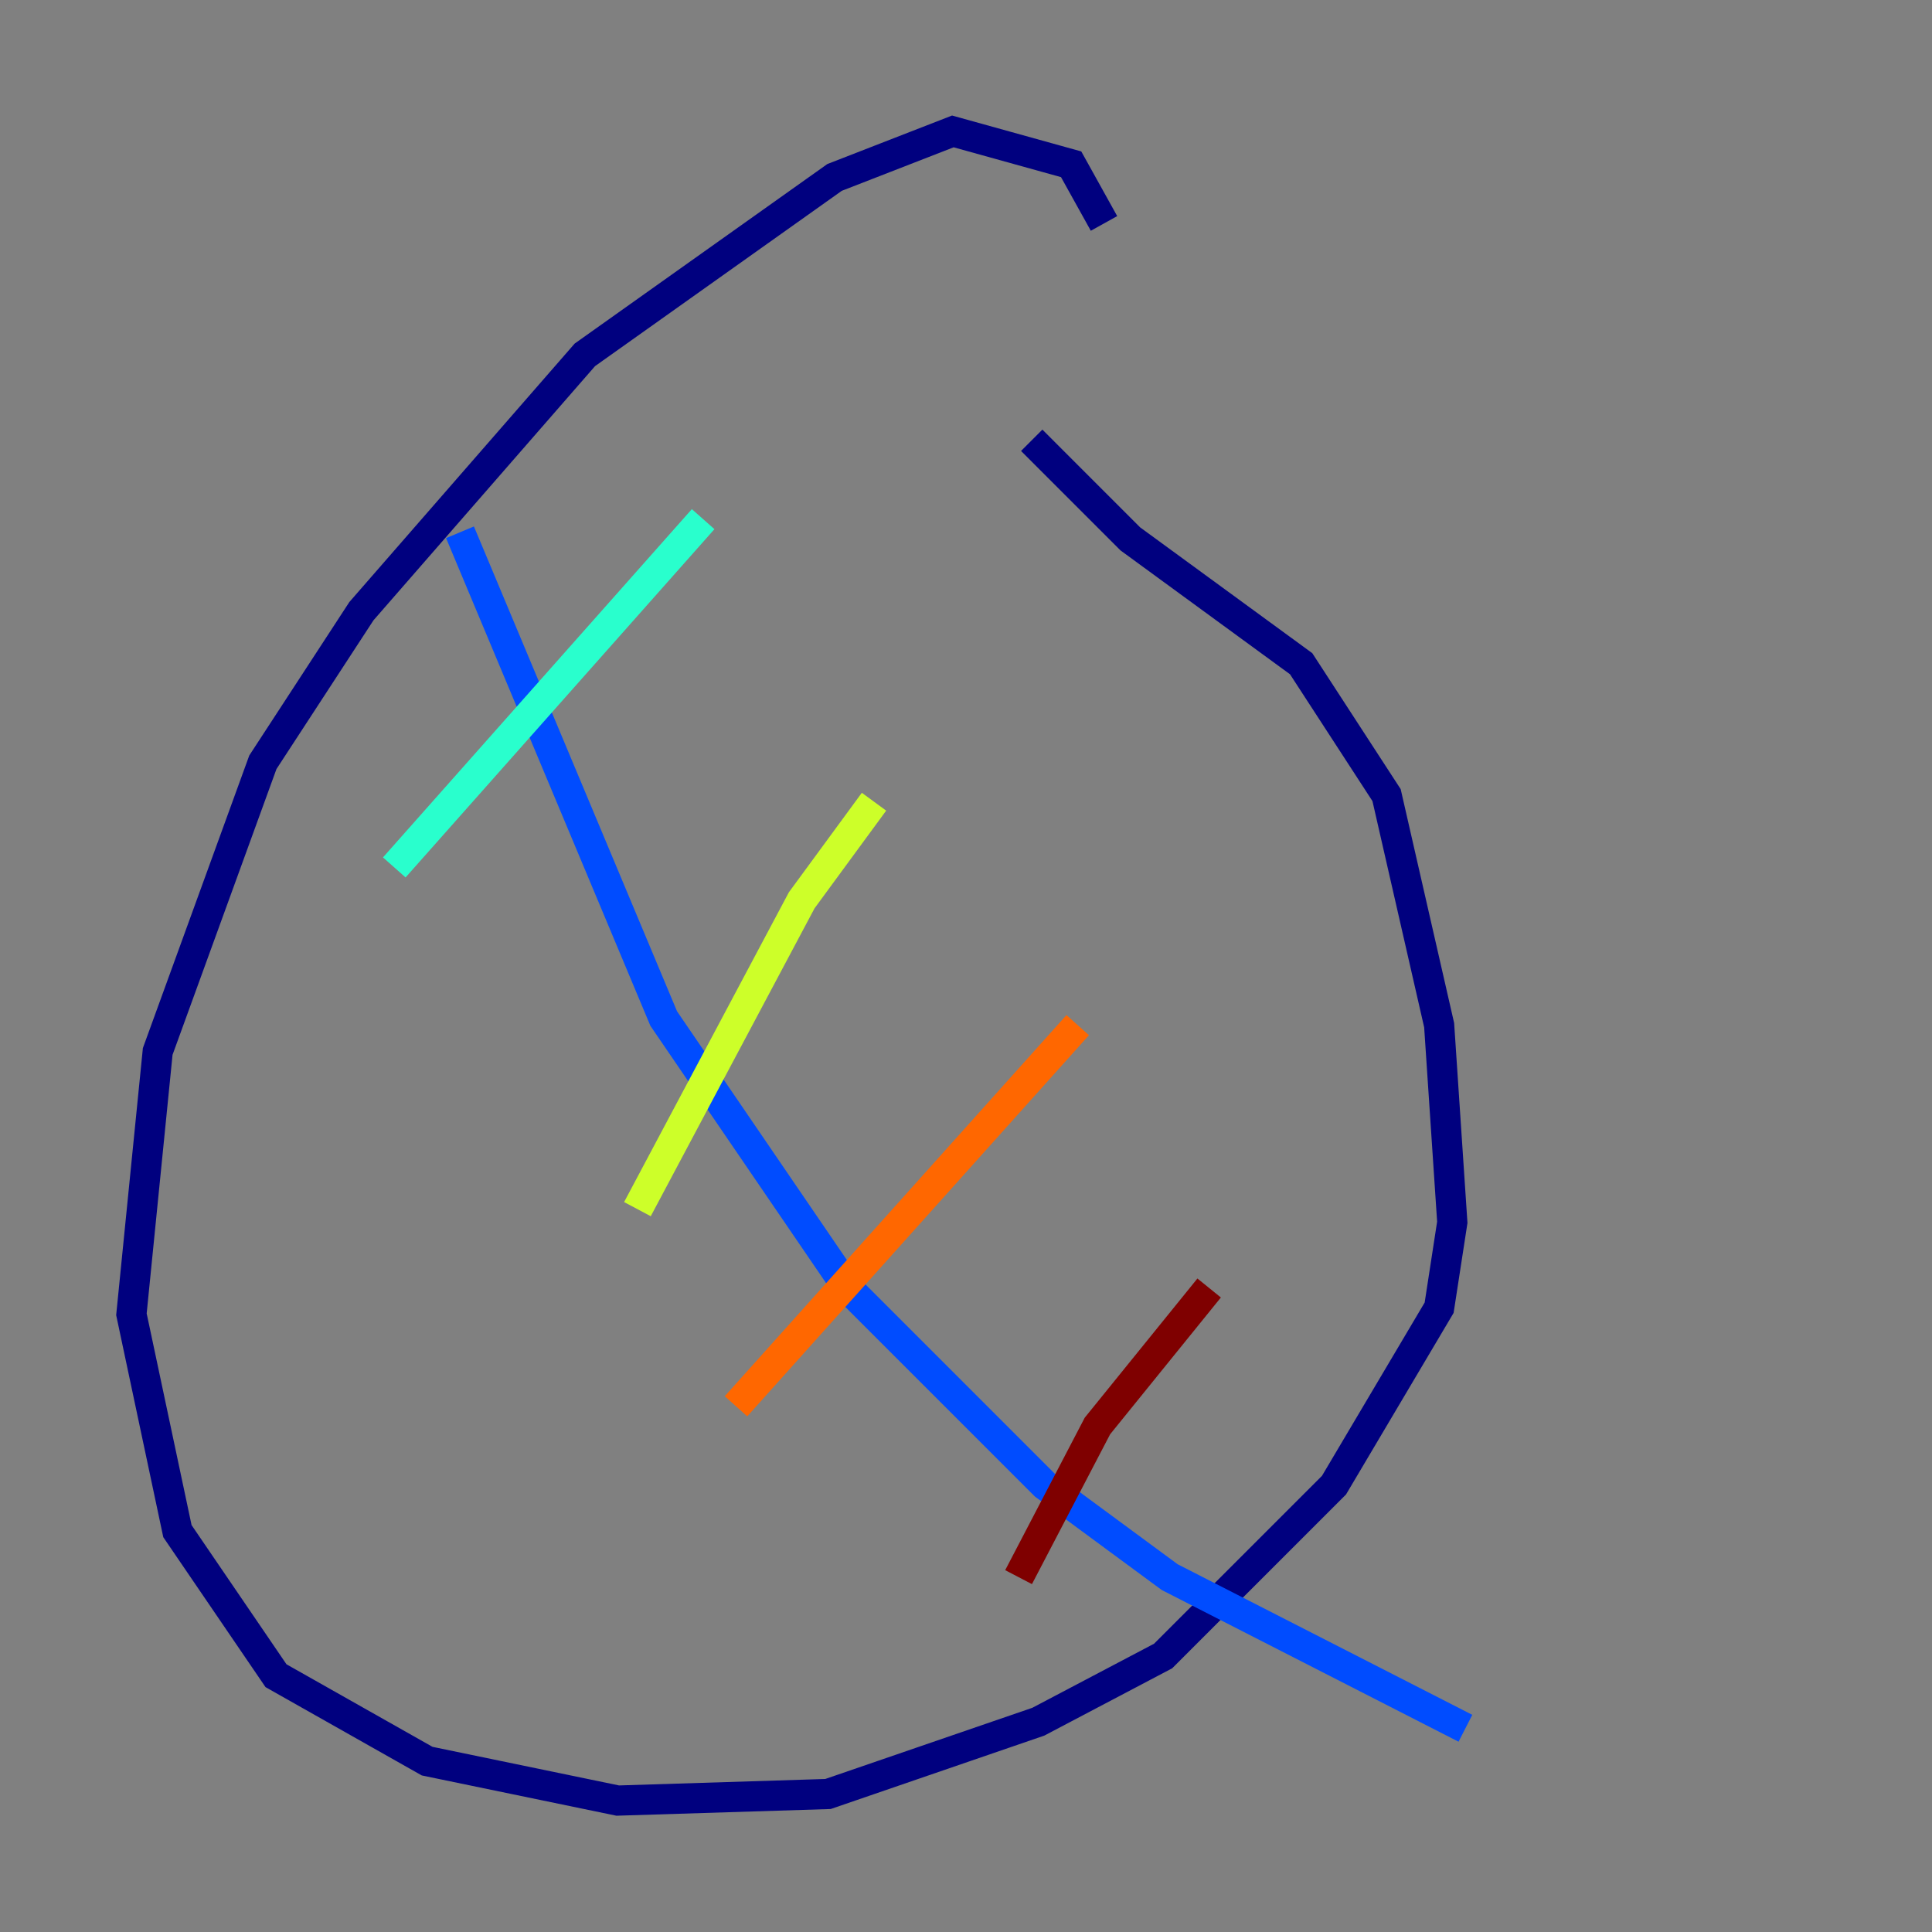 <?xml version="1.0" encoding="utf-8" ?>
<svg baseProfile="tiny" height="128" version="1.2" viewBox="0,0,128,128" width="128" xmlns="http://www.w3.org/2000/svg" xmlns:ev="http://www.w3.org/2001/xml-events" xmlns:xlink="http://www.w3.org/1999/xlink"><rect x="0" y="0" width="128" height="128" fill="#808080" stroke="none"/><defs /><polyline fill="none" points="73.143,14.803 70.966,10.884 63.129,8.707 55.292,11.755 38.748,23.51 23.946,40.49 17.415,50.503 10.449,69.66 8.707,87.075 11.755,101.442 18.286,111.02 28.299,116.68 40.925,119.293 54.857,118.857 68.789,114.068 77.061,109.714 88.381,98.395 95.347,86.639 96.218,80.98 95.347,67.918 91.864,52.68 86.204,43.973 74.884,35.701 68.354,29.17" stroke="#00007f" stroke-width="2" /><polyline fill="none" points="30.476,35.265 43.973,67.483 56.163,85.333 69.225,98.395 77.497,104.49 97.088,114.503" stroke="#004cff" stroke-width="2" /><polyline fill="none" points="46.585,34.395 26.122,57.469" stroke="#29ffcd" stroke-width="2" /><polyline fill="none" points="57.905,53.116 53.116,59.646 42.231,80.109" stroke="#cdff29" stroke-width="2" /><polyline fill="none" points="71.401,67.918 48.762,93.17" stroke="#ff6700" stroke-width="2" /><polyline fill="none" points="80.109,85.333 72.707,94.476 67.483,104.49" stroke="#7f0000" stroke-width="2" /></svg>